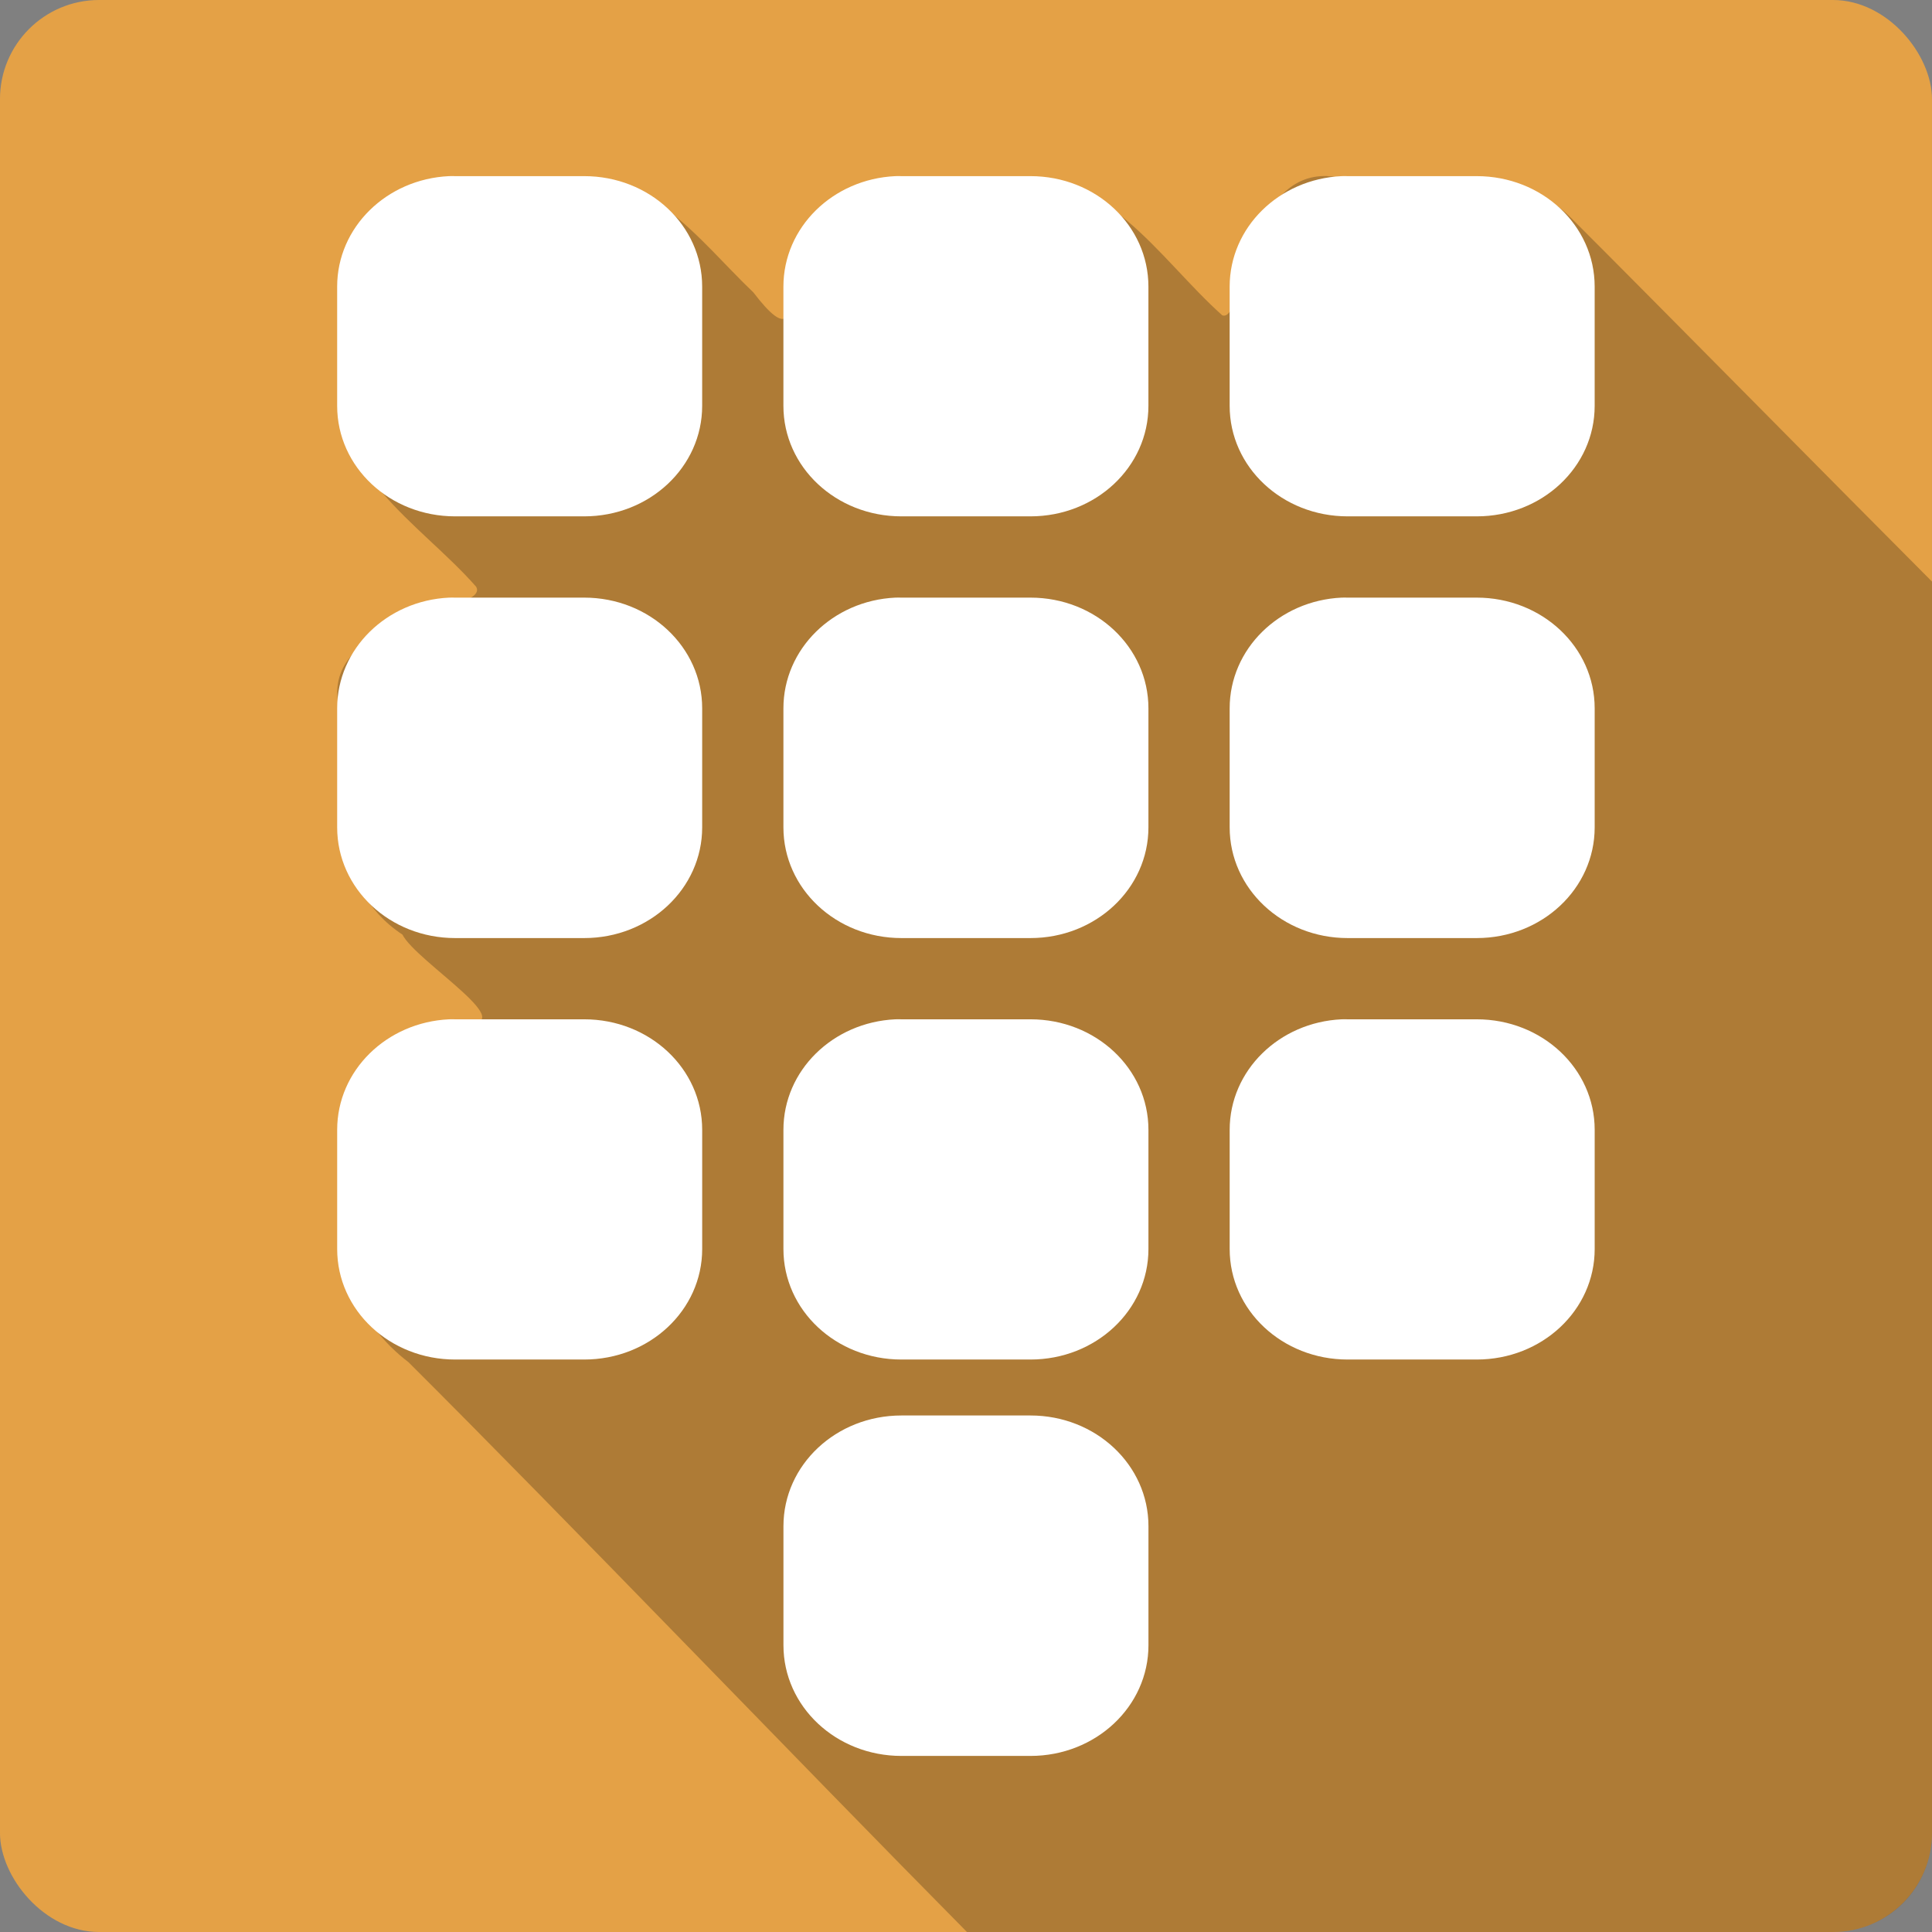 <?xml version="1.0" encoding="UTF-8" standalone="no"?>
<!-- Created with Inkscape (http://www.inkscape.org/) -->

<svg
   xmlns:dc="http://purl.org/dc/elements/1.1/"
   xmlns:cc="http://creativecommons.org/ns#"
   xmlns:rdf="http://www.w3.org/1999/02/22-rdf-syntax-ns#"
   xmlns:svg="http://www.w3.org/2000/svg"
   xmlns="http://www.w3.org/2000/svg"
   xmlns:sodipodi="http://sodipodi.sourceforge.net/DTD/sodipodi-0.dtd"
   xmlns:inkscape="http://www.inkscape.org/namespaces/inkscape"
   version="1.1"
   width="100%"
   height="100%"
   viewBox="0 0 512 512"
   id="svg2"
   inkscape:version="0.91 r13725"
   sodipodi:docname="input-dialpad.svg">
  <rect x="0" y="0" width="512" height="512" fill="#808080" stroke="none"/>
  <sodipodi:namedview
     pagecolor="#ffffff"
     bordercolor="#666666"
     borderopacity="1"
     objecttolerance="10"
     gridtolerance="10"
     guidetolerance="10"
     inkscape:pageopacity="0"
     inkscape:pageshadow="2"
     inkscape:window-width="640"
     inkscape:window-height="480"
     id="namedview1655"
     showgrid="false"
     inkscape:zoom="0.546875"
     inkscape:cx="34.742857"
     inkscape:cy="240.45714"
     inkscape:current-layer="svg2" />
  <defs
     id="defs3306" />
  <g
     id="g5004"
     transform="translate(334.629,-351.086)">
    <rect
       style="fill:#e4a146"
       id="rect2578"
       y="351.086"
       x="-334.634"
       rx="26.26"
       height="512"
       width="512" />
    <path
       style="fill-opacity:0.235"
       id="path3096"
       inkscape:connector-curvature="0"
       d="m 16.996,397.742 c -0.545,-0.021 -1.075,0 -1.594,0.031 -20.04,1.194 -20.343,38.988 -26.12,36.875 -17.03,-15.209 -31.14,-39.678 -57.47,-35.969 -21.01,-0.432 -51.06,-3.289 -56.875,23.531 0.874,14.399 -0.832,18.23 -9.906,6.375 -14.603,-13.914 -28.322,-33.89 -51.47,-29.906 -9.264,-0.006 -18.555,0.017 -27.813,0 -27.891,0.263 -31.916,29.808 -29.656,51.31 -4.196,25.927 20.68,39.737 35.438,56.56 4.35,7.289 -45.57,7.22 -35.438,35.19 0.09,20.17 -3.624,44.06 15.938,57.03 3.56,7.144 33.441,25.19 15.375,23.375 -26.26,-1.25 -34.32,26.14 -31.31,47.28 -2.405,16.7 4.203,32.482 17.531,42.656 41.682,41.533 103.37,105.89 148,151 l 229.5,0 c 14.546,0 26.25,-11.704 26.25,-26.25 l 0,-331.62 c -27,-27.07 -70.3,-71.04 -95.75,-96.47 -15.921,-15.614 -39.4,-8.389 -59.34,-10.06 -1.893,-0.558 -3.648,-0.874 -5.281,-0.938" />
    <path
       style="fill:#ffffff"
       id="path3302"
       inkscape:connector-curvature="0"
       d="m -215.624,397.763 c -16.564,0.781 -29.654,13.565 -29.654,29.29 l 0,31.583 c 0,16.238 13.95,29.29 31.27,29.29 l 34.19,0 c 17.313,0 31.27,-13.06 31.27,-29.29 l 0,-31.583 c 0,-16.238 -13.95,-29.29 -31.27,-29.29 l -34.19,0 c -0.541,0 -1.081,-0.024 -1.615,0 m 118.26,0 c -16.564,0.781 -29.654,13.565 -29.654,29.29 l 0,31.583 c 0,16.238 13.95,29.29 31.27,29.29 l 34.19,0 c 17.313,0 31.27,-13.06 31.27,-29.29 l 0,-31.583 c 0,-16.238 -13.95,-29.29 -31.27,-29.29 l -34.19,0 c -0.541,0 -1.081,-0.024 -1.615,0 m 118.26,0 c -16.564,0.781 -29.654,13.565 -29.654,29.29 l 0,31.583 c 0,16.238 13.95,29.29 31.27,29.29 l 34.19,0 c 17.313,0 31.27,-13.06 31.27,-29.29 l 0,-31.583 c 0,-16.238 -13.95,-29.29 -31.27,-29.29 l -34.19,0 c -0.541,0 -1.081,-0.024 -1.615,0 m -236.52,111.7 c -16.564,0.784 -29.654,13.609 -29.654,29.341 l 0,31.539 c 0,16.238 13.95,29.341 31.27,29.341 l 34.19,0 c 17.313,0 31.27,-13.1 31.27,-29.341 l 0,-31.539 c 0,-16.238 -13.95,-29.341 -31.27,-29.341 l -34.19,0 c -0.541,0 -1.081,-0.026 -1.615,0 m 118.26,0 c -16.564,0.784 -29.654,13.609 -29.654,29.341 l 0,31.539 c 0,16.238 13.95,29.341 31.27,29.341 l 34.19,0 c 17.313,0 31.27,-13.1 31.27,-29.341 l 0,-31.539 c 0,-16.238 -13.95,-29.341 -31.27,-29.341 l -34.19,0 c -0.541,0 -1.081,-0.026 -1.615,0 m 118.26,0 c -16.564,0.784 -29.654,13.609 -29.654,29.341 l 0,31.539 c 0,16.238 13.95,29.341 31.27,29.341 l 34.19,0 c 17.313,0 31.27,-13.1 31.27,-29.341 l 0,-31.539 c 0,-16.238 -13.95,-29.341 -31.27,-29.341 l -34.19,0 c -0.541,0 -1.081,-0.026 -1.615,0 m -236.52,111.75 c -16.564,0.781 -29.654,13.565 -29.654,29.29 l 0,31.583 c 0,16.238 13.95,29.29 31.27,29.29 l 34.19,0 c 17.313,0 31.27,-13.06 31.27,-29.29 l 0,-31.583 c 0,-16.238 -13.95,-29.29 -31.27,-29.29 l -34.19,0 c -0.541,0 -1.081,-0.026 -1.615,0 m 118.26,0 c -16.564,0.781 -29.654,13.565 -29.654,29.29 l 0,31.583 c 0,16.238 13.95,29.29 31.27,29.29 l 34.19,0 c 17.313,0 31.27,-13.06 31.27,-29.29 l 0,-31.583 c 0,-16.238 -13.95,-29.29 -31.27,-29.29 l -34.19,0 c -0.541,0 -1.081,-0.026 -1.615,0 m 118.26,0 c -16.564,0.781 -29.654,13.565 -29.654,29.29 l 0,31.583 c 0,16.238 13.95,29.29 31.27,29.29 l 34.19,0 c 17.313,0 31.27,-13.06 31.27,-29.29 l 0,-31.583 c 0,-16.238 -13.95,-29.29 -31.27,-29.29 l -34.19,0 c -0.541,0 -1.081,-0.026 -1.615,0 m -116.64,104.99 c -17.313,0 -31.27,13.1 -31.27,29.341 l 0,31.539 c 0,16.238 13.95,29.341 31.27,29.341 l 34.19,0 c 17.313,0 31.27,-13.1 31.27,-29.341 l 0,-31.539 c 0,-16.238 -13.95,-29.341 -31.27,-29.341 l -34.19,0" />
  </g>
</svg>

